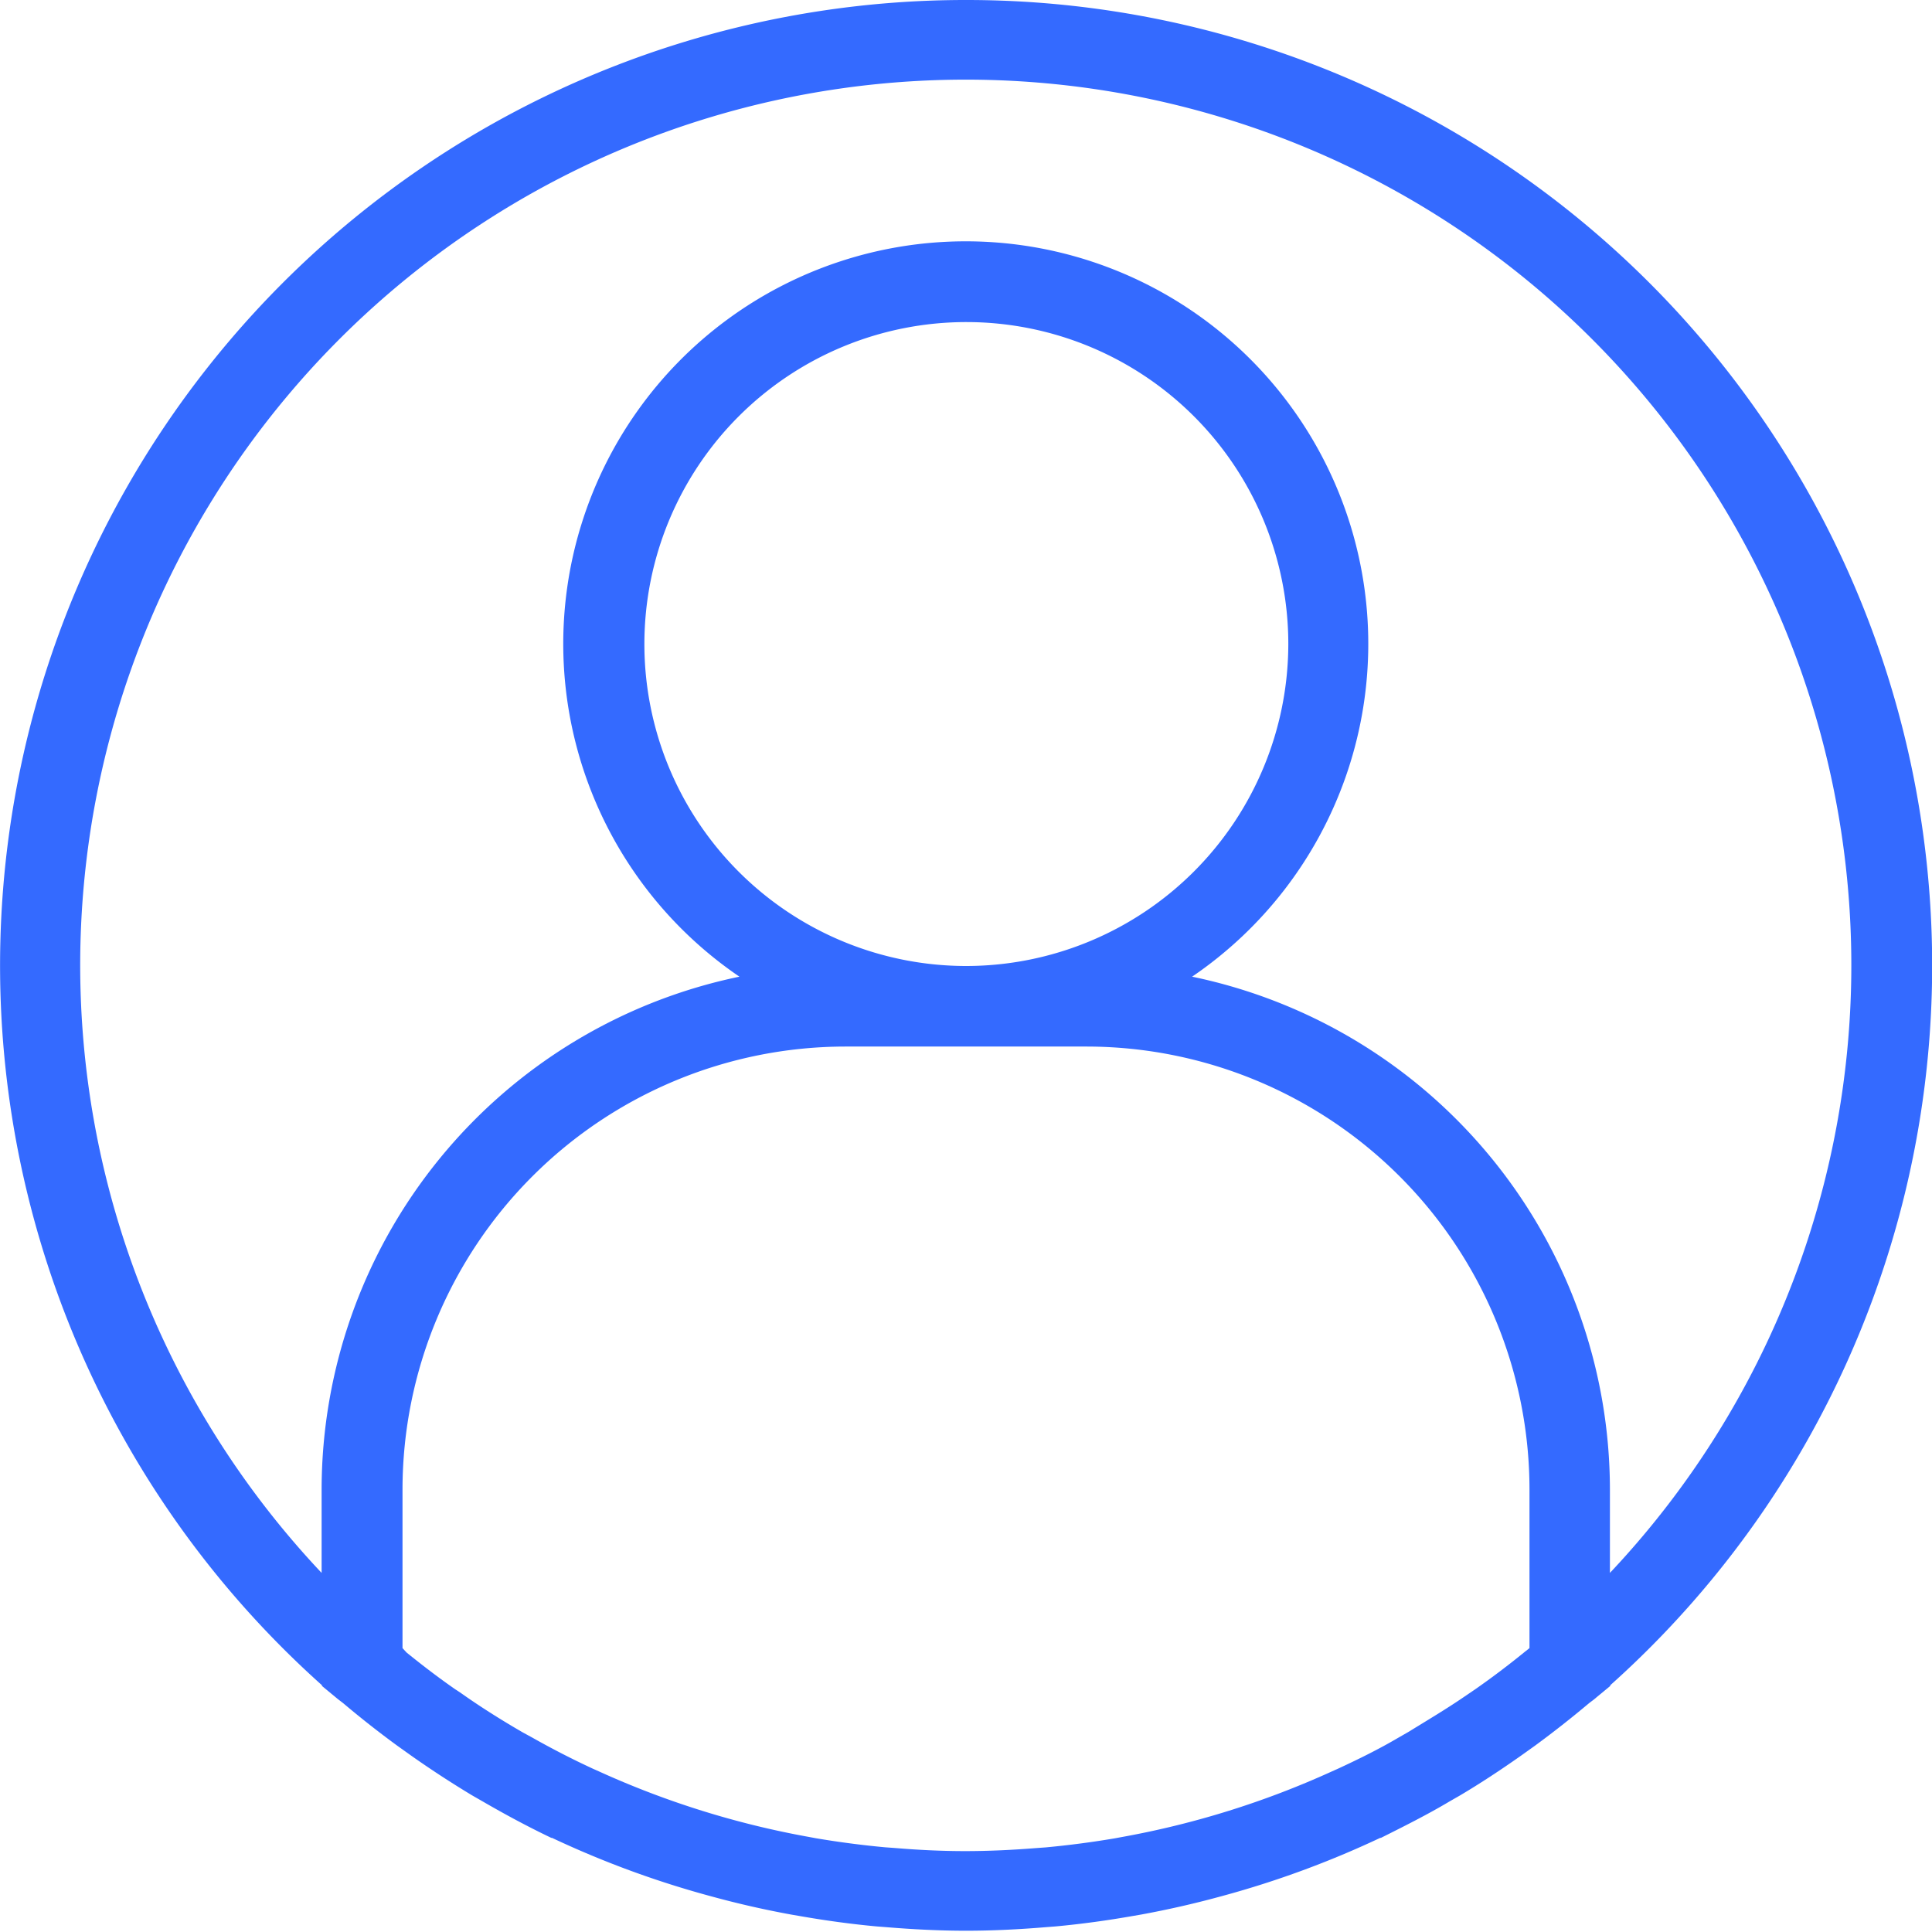 <svg xmlns="http://www.w3.org/2000/svg" width="16.646" height="16.646" viewBox="0 0 16.646 16.646">
    <path fill="#346aff" d="M9.323 1a8.319 8.319 0 0 0-5.549 14.52v.006l.121.1c.021.018.044.034.066.052q.224.189.462.363l.129.092q.252.177.516.336l.089.051c.193.112.39.218.593.315h.006a8.267 8.267 0 0 0 1.358.5l.026.007q.333.091.678.154l.064.011c.221.039.445.07.672.091l.078.006c.229.019.459.031.692.031s.464-.012.692-.031l.078-.006c.227-.021.451-.052.672-.091l.064-.011q.344-.063.678-.154l.026-.007a8.267 8.267 0 0 0 1.358-.5h.006c.2-.1.4-.2.593-.315l.089-.051c.177-.105.348-.218.516-.336l.129-.092q.237-.174.462-.363c.022-.018.045-.033.066-.052l.121-.1v-.006A8.319 8.319 0 0 0 9.323 1zm0 8.323A2.774 2.774 0 1 1 12.1 6.549a2.778 2.778 0 0 1-2.777 2.774zm1.04.694a3.819 3.819 0 0 1 3.815 3.815V15.2l-.044.035q-.205.167-.421.318l-.1.068c-.155.106-.314.2-.476.3l-.089.051c-.17.1-.343.185-.52.267l-.056.025a7.634 7.634 0 0 1-1.808.564l-.059.011q-.295.05-.595.078l-.083.006c-.2.016-.405.026-.61.026s-.407-.01-.61-.027l-.083-.006q-.3-.028-.595-.078l-.059-.011a7.634 7.634 0 0 1-1.808-.564l-.056-.025c-.177-.082-.35-.171-.52-.267l-.086-.047c-.162-.094-.321-.193-.476-.3-.032-.022-.063-.045-.1-.068-.144-.1-.284-.207-.421-.318l-.035-.038v-1.368a3.819 3.819 0 0 1 3.815-3.815zm4.508 4.535v-.72a4.517 4.517 0 0 0-3.6-4.417 3.468 3.468 0 1 0-3.9 0 4.517 4.517 0 0 0-3.6 4.417v.72a7.63 7.63 0 1 1 11.1 0z" transform="translate(-1 -1)"/>
</svg>

